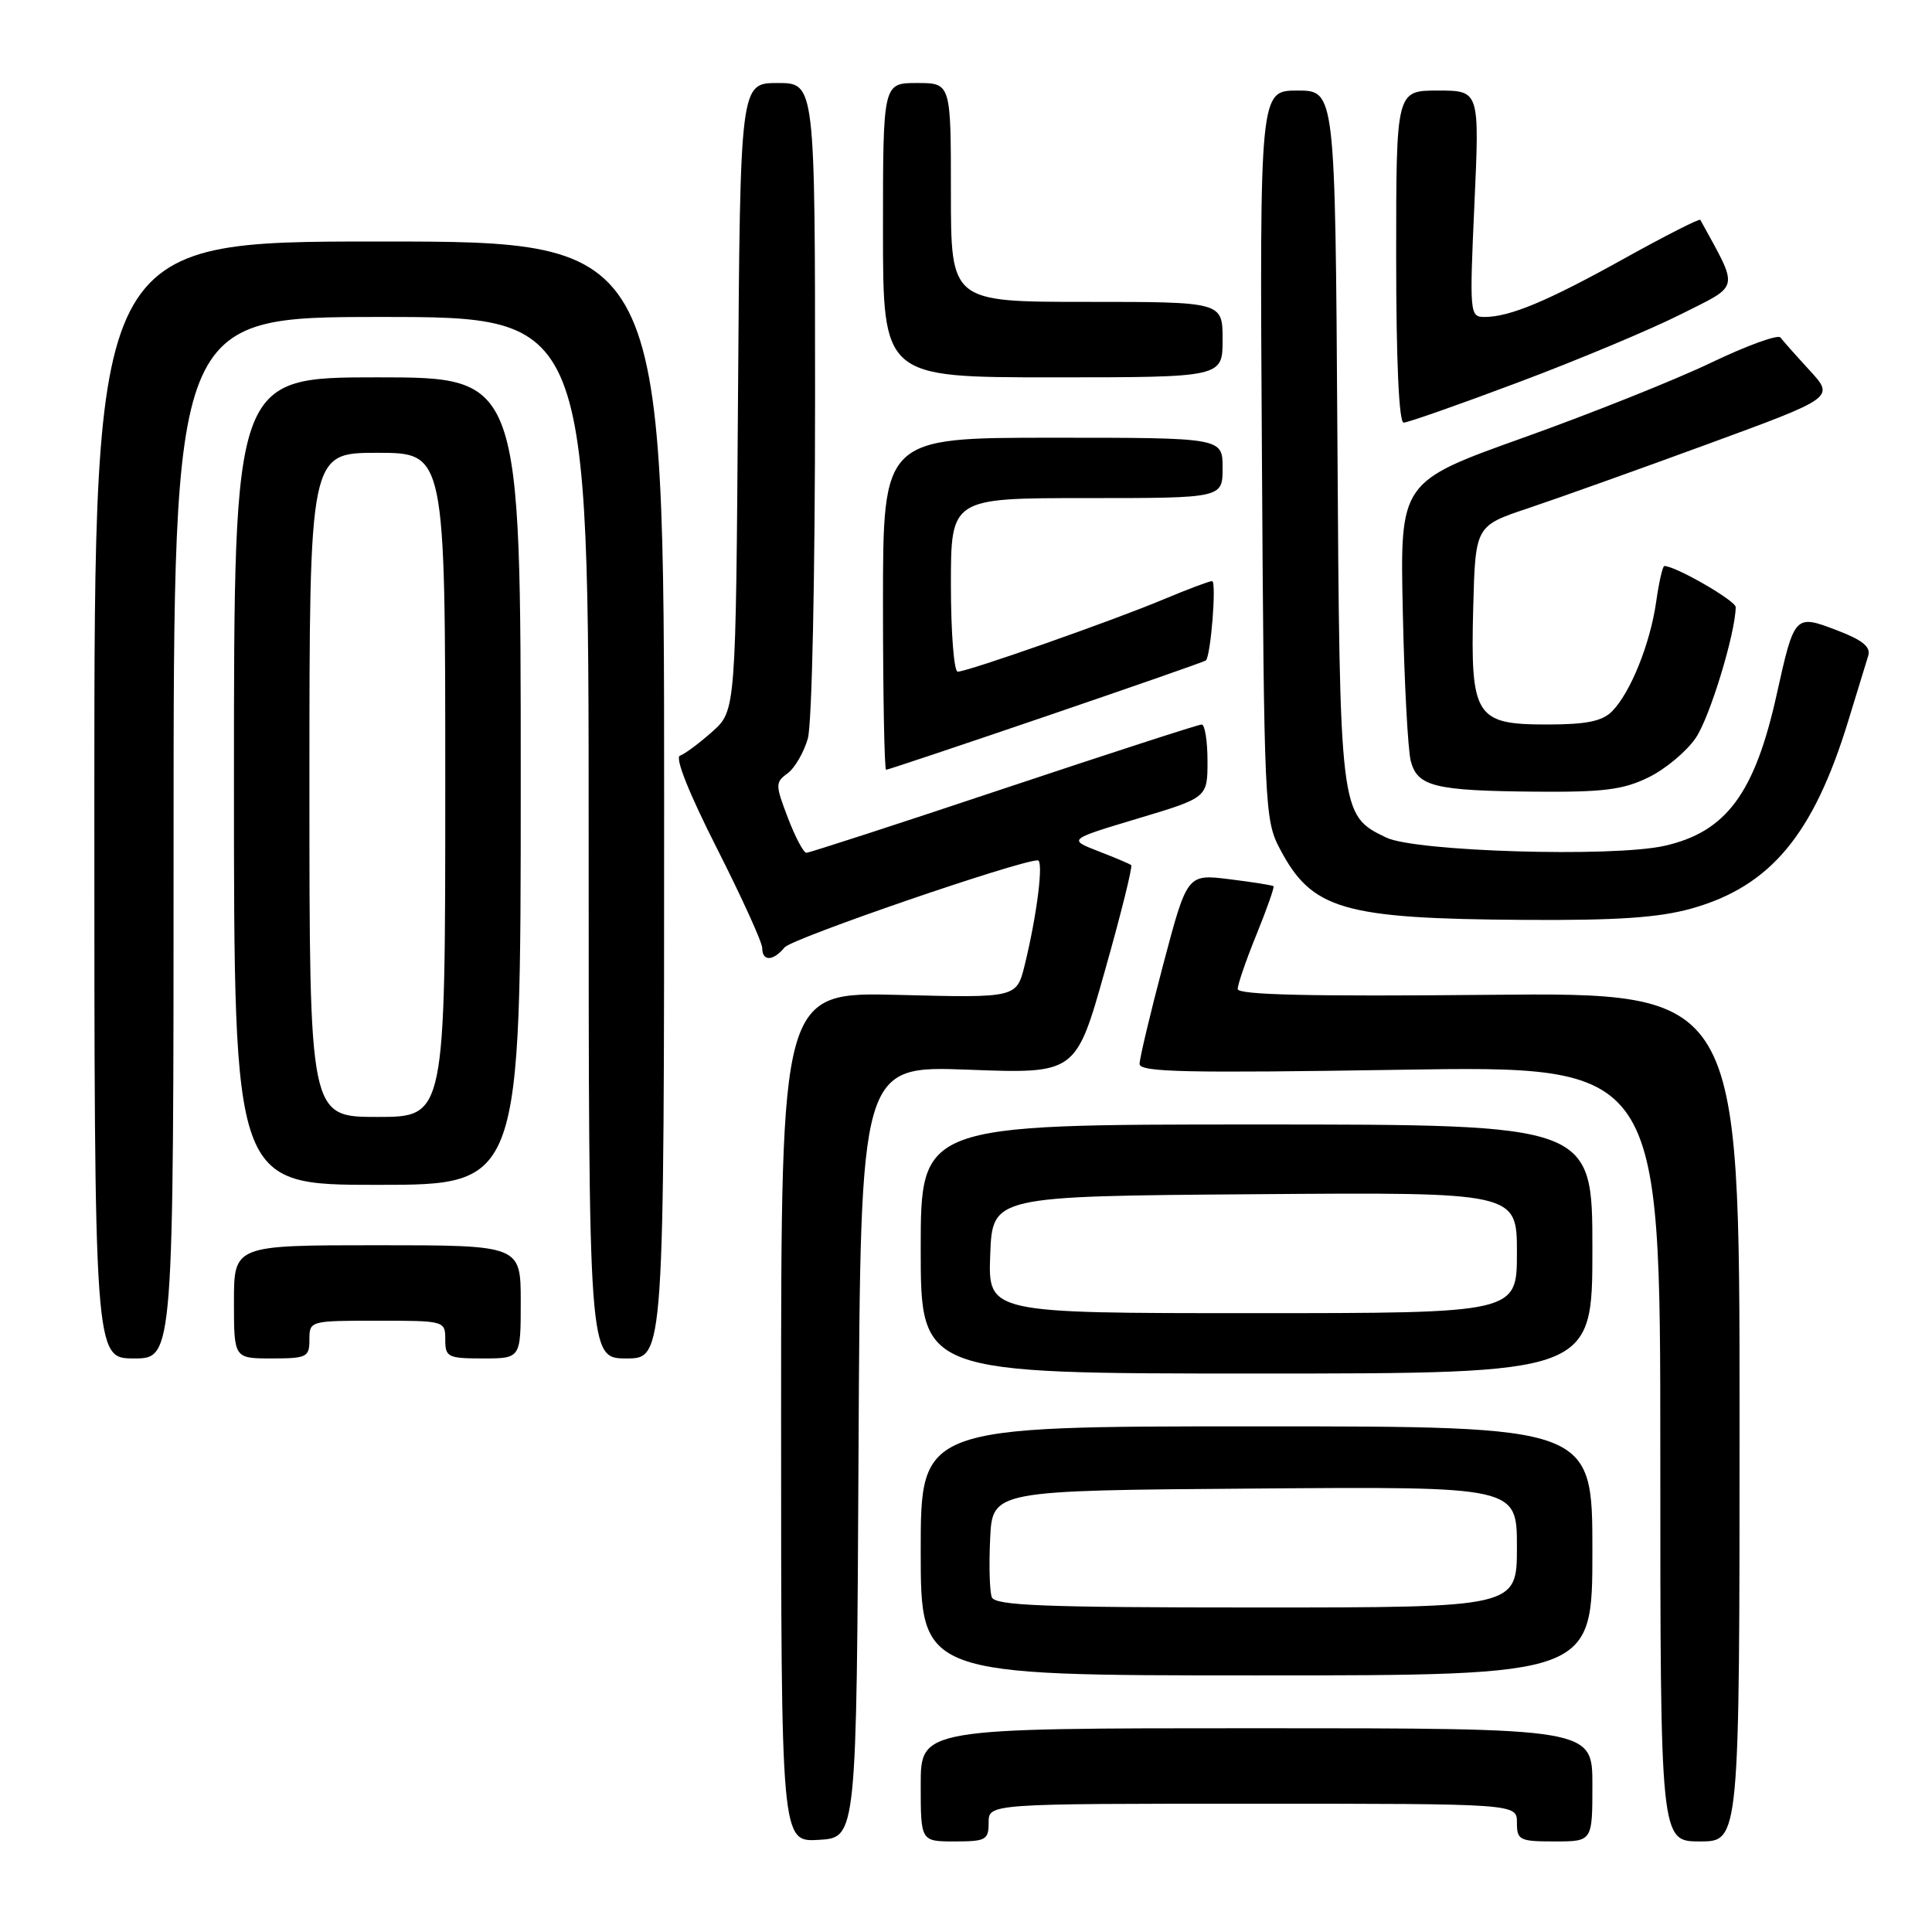 <?xml version="1.0" encoding="UTF-8" standalone="no"?>
<!DOCTYPE svg PUBLIC "-//W3C//DTD SVG 1.1//EN" "http://www.w3.org/Graphics/SVG/1.1/DTD/svg11.dtd" >
<svg xmlns="http://www.w3.org/2000/svg" xmlns:xlink="http://www.w3.org/1999/xlink" version="1.1" viewBox="0 0 256 256">
 <g >
 <path fill="currentColor"
d=" M 113.76 192.35 C 114.02 141.21 114.02 141.21 128.29 141.74 C 142.56 142.28 142.56 142.28 146.41 128.61 C 148.54 121.09 150.10 114.80 149.89 114.63 C 149.67 114.46 147.71 113.63 145.51 112.78 C 141.53 111.23 141.53 111.23 150.76 108.46 C 160.00 105.69 160.00 105.69 160.00 100.85 C 160.00 98.18 159.65 96.00 159.23 96.00 C 158.80 96.00 147.00 99.83 133.00 104.50 C 119.00 109.18 107.23 113.00 106.85 113.00 C 106.48 113.00 105.37 110.92 104.40 108.37 C 102.73 104.00 102.72 103.67 104.35 102.48 C 105.30 101.79 106.51 99.71 107.04 97.87 C 107.59 95.96 108.00 76.52 108.00 52.76 C 108.00 11.00 108.00 11.00 103.04 11.00 C 98.08 11.00 98.08 11.00 97.79 52.58 C 97.50 94.17 97.50 94.17 94.37 96.96 C 92.65 98.49 90.73 99.92 90.10 100.13 C 89.40 100.37 91.29 105.10 94.98 112.38 C 98.29 118.91 101.00 124.87 101.00 125.62 C 101.00 127.42 102.44 127.38 103.97 125.53 C 104.96 124.34 135.03 114.00 137.51 114.00 C 138.31 114.00 137.41 121.24 135.78 127.87 C 134.70 132.23 134.70 132.23 119.10 131.83 C 103.50 131.44 103.50 131.44 103.50 187.76 C 103.50 244.09 103.50 244.09 108.50 243.79 C 113.50 243.50 113.50 243.50 113.76 192.35 Z  M 131.00 241.50 C 131.00 239.00 131.00 239.00 166.00 239.00 C 201.00 239.00 201.00 239.00 201.00 241.50 C 201.00 243.83 201.33 244.00 206.00 244.00 C 211.00 244.00 211.00 244.00 211.00 236.50 C 211.00 229.00 211.00 229.00 166.50 229.00 C 122.00 229.00 122.00 229.00 122.00 236.50 C 122.00 244.00 122.00 244.00 126.50 244.00 C 130.63 244.00 131.00 243.80 131.00 241.50 Z  M 230.50 187.75 C 230.50 131.50 230.50 131.50 197.25 131.82 C 173.69 132.05 164.00 131.83 164.00 131.05 C 164.00 130.45 165.12 127.19 166.50 123.81 C 167.87 120.43 168.88 117.56 168.75 117.43 C 168.61 117.30 165.98 116.88 162.90 116.50 C 157.31 115.81 157.31 115.81 154.15 127.73 C 152.42 134.28 151.00 140.24 151.00 140.98 C 151.00 142.07 157.20 142.20 185.50 141.75 C 220.00 141.20 220.00 141.20 220.00 192.60 C 220.00 244.00 220.00 244.00 225.25 244.00 C 230.50 244.00 230.50 244.00 230.50 187.75 Z  M 211.00 205.50 C 211.00 189.00 211.00 189.00 166.50 189.00 C 122.00 189.00 122.00 189.00 122.00 205.50 C 122.00 222.00 122.00 222.00 166.50 222.00 C 211.00 222.00 211.00 222.00 211.00 205.50 Z  M 211.00 165.50 C 211.00 149.00 211.00 149.00 166.50 149.00 C 122.00 149.00 122.00 149.00 122.00 165.50 C 122.00 182.00 122.00 182.00 166.50 182.00 C 211.00 182.00 211.00 182.00 211.00 165.50 Z  M 23.00 111.00 C 23.00 42.00 23.00 42.00 50.50 42.00 C 78.00 42.00 78.00 42.00 78.00 111.00 C 78.00 180.00 78.00 180.00 83.00 180.00 C 88.00 180.00 88.00 180.00 88.00 106.00 C 88.00 32.00 88.00 32.00 50.25 32.00 C 12.50 32.00 12.50 32.00 12.50 106.00 C 12.50 180.00 12.50 180.00 17.75 180.00 C 23.00 180.00 23.00 180.00 23.00 111.00 Z  M 41.00 177.50 C 41.00 175.02 41.07 175.00 50.00 175.00 C 58.93 175.00 59.00 175.02 59.00 177.50 C 59.00 179.83 59.33 180.00 64.00 180.00 C 69.00 180.00 69.00 180.00 69.00 172.50 C 69.00 165.00 69.00 165.00 50.00 165.00 C 31.00 165.00 31.00 165.00 31.00 172.50 C 31.00 180.00 31.00 180.00 36.00 180.00 C 40.67 180.00 41.00 179.83 41.00 177.50 Z  M 69.00 103.50 C 69.00 50.00 69.00 50.00 50.00 50.00 C 31.00 50.00 31.00 50.00 31.00 103.50 C 31.00 157.00 31.00 157.00 50.00 157.00 C 69.00 157.00 69.00 157.00 69.00 103.50 Z  M 224.15 120.38 C 234.58 117.45 240.29 110.62 244.91 95.50 C 246.09 91.65 247.28 87.78 247.55 86.89 C 247.91 85.72 246.80 84.81 243.41 83.52 C 237.82 81.38 237.77 81.43 235.43 91.98 C 232.52 105.13 228.74 110.24 220.54 112.08 C 213.64 113.62 187.52 112.84 183.68 110.98 C 177.52 108.00 177.53 108.04 177.21 57.75 C 176.92 12.00 176.92 12.00 171.92 12.00 C 166.91 12.00 166.91 12.00 167.21 60.25 C 167.49 106.79 167.57 108.64 169.57 112.44 C 173.82 120.54 177.88 121.73 201.93 121.89 C 214.32 121.97 219.79 121.60 224.15 120.38 Z  M 218.43 103.01 C 220.67 101.92 223.49 99.56 224.71 97.76 C 226.57 95.01 229.94 83.96 229.99 80.45 C 230.00 79.60 222.03 75.00 220.53 75.00 C 220.31 75.00 219.82 77.14 219.45 79.75 C 218.66 85.31 216.03 91.82 213.59 94.27 C 212.28 95.58 210.16 96.00 204.95 96.00 C 195.50 96.00 194.83 94.94 195.21 80.46 C 195.50 69.68 195.50 69.68 202.50 67.34 C 206.35 66.05 217.06 62.23 226.29 58.84 C 243.09 52.68 243.09 52.68 239.80 49.09 C 237.99 47.12 236.24 45.15 235.92 44.72 C 235.60 44.29 231.49 45.78 226.79 48.03 C 222.09 50.29 210.88 54.77 201.87 57.99 C 185.50 63.84 185.50 63.84 185.88 81.07 C 186.08 90.54 186.56 99.45 186.94 100.87 C 187.84 104.22 190.11 104.78 203.43 104.90 C 212.45 104.98 215.08 104.65 218.43 103.01 Z  M 138.66 94.89 C 150.12 90.98 159.63 87.66 159.78 87.52 C 160.44 86.93 161.22 77.00 160.61 77.00 C 160.24 77.00 157.37 78.08 154.22 79.40 C 147.52 82.22 128.21 89.00 126.90 89.00 C 126.41 89.00 126.00 83.83 126.00 77.50 C 126.00 66.00 126.00 66.00 144.00 66.00 C 162.00 66.00 162.00 66.00 162.00 62.00 C 162.00 58.00 162.00 58.00 139.50 58.00 C 117.00 58.00 117.00 58.00 117.00 80.00 C 117.00 92.10 117.19 102.00 117.41 102.00 C 117.64 102.00 127.20 98.80 138.66 94.89 Z  M 201.24 50.64 C 209.08 47.70 218.77 43.64 222.77 41.62 C 230.65 37.65 230.47 38.57 225.30 29.13 C 225.19 28.93 220.69 31.22 215.30 34.21 C 205.06 39.91 200.07 42.00 196.70 42.00 C 194.75 42.00 194.71 41.57 195.37 27.00 C 196.05 12.00 196.05 12.00 190.52 12.00 C 185.00 12.00 185.00 12.00 185.00 34.00 C 185.00 47.86 185.37 56.00 185.99 56.00 C 186.54 56.00 193.40 53.59 201.24 50.64 Z  M 162.00 45.00 C 162.00 40.00 162.00 40.00 144.00 40.00 C 126.00 40.00 126.00 40.00 126.00 25.50 C 126.00 11.00 126.00 11.00 121.50 11.00 C 117.00 11.00 117.00 11.00 117.00 30.50 C 117.00 50.00 117.00 50.00 139.50 50.00 C 162.00 50.00 162.00 50.00 162.00 45.00 Z  M 131.42 211.64 C 131.13 210.90 131.03 207.41 131.20 203.89 C 131.50 197.50 131.50 197.50 166.25 197.24 C 201.00 196.97 201.00 196.97 201.00 204.99 C 201.00 213.00 201.00 213.00 166.47 213.00 C 138.33 213.00 131.84 212.75 131.42 211.64 Z  M 131.21 166.25 C 131.50 158.50 131.50 158.50 166.25 158.24 C 201.00 157.97 201.00 157.97 201.00 165.99 C 201.00 174.00 201.00 174.00 165.96 174.00 C 130.92 174.00 130.92 174.00 131.21 166.25 Z  M 41.00 104.00 C 41.00 60.00 41.00 60.00 50.00 60.00 C 59.00 60.00 59.00 60.00 59.00 104.00 C 59.00 148.00 59.00 148.00 50.00 148.00 C 41.00 148.00 41.00 148.00 41.00 104.00 Z "/>
</g>
</svg>